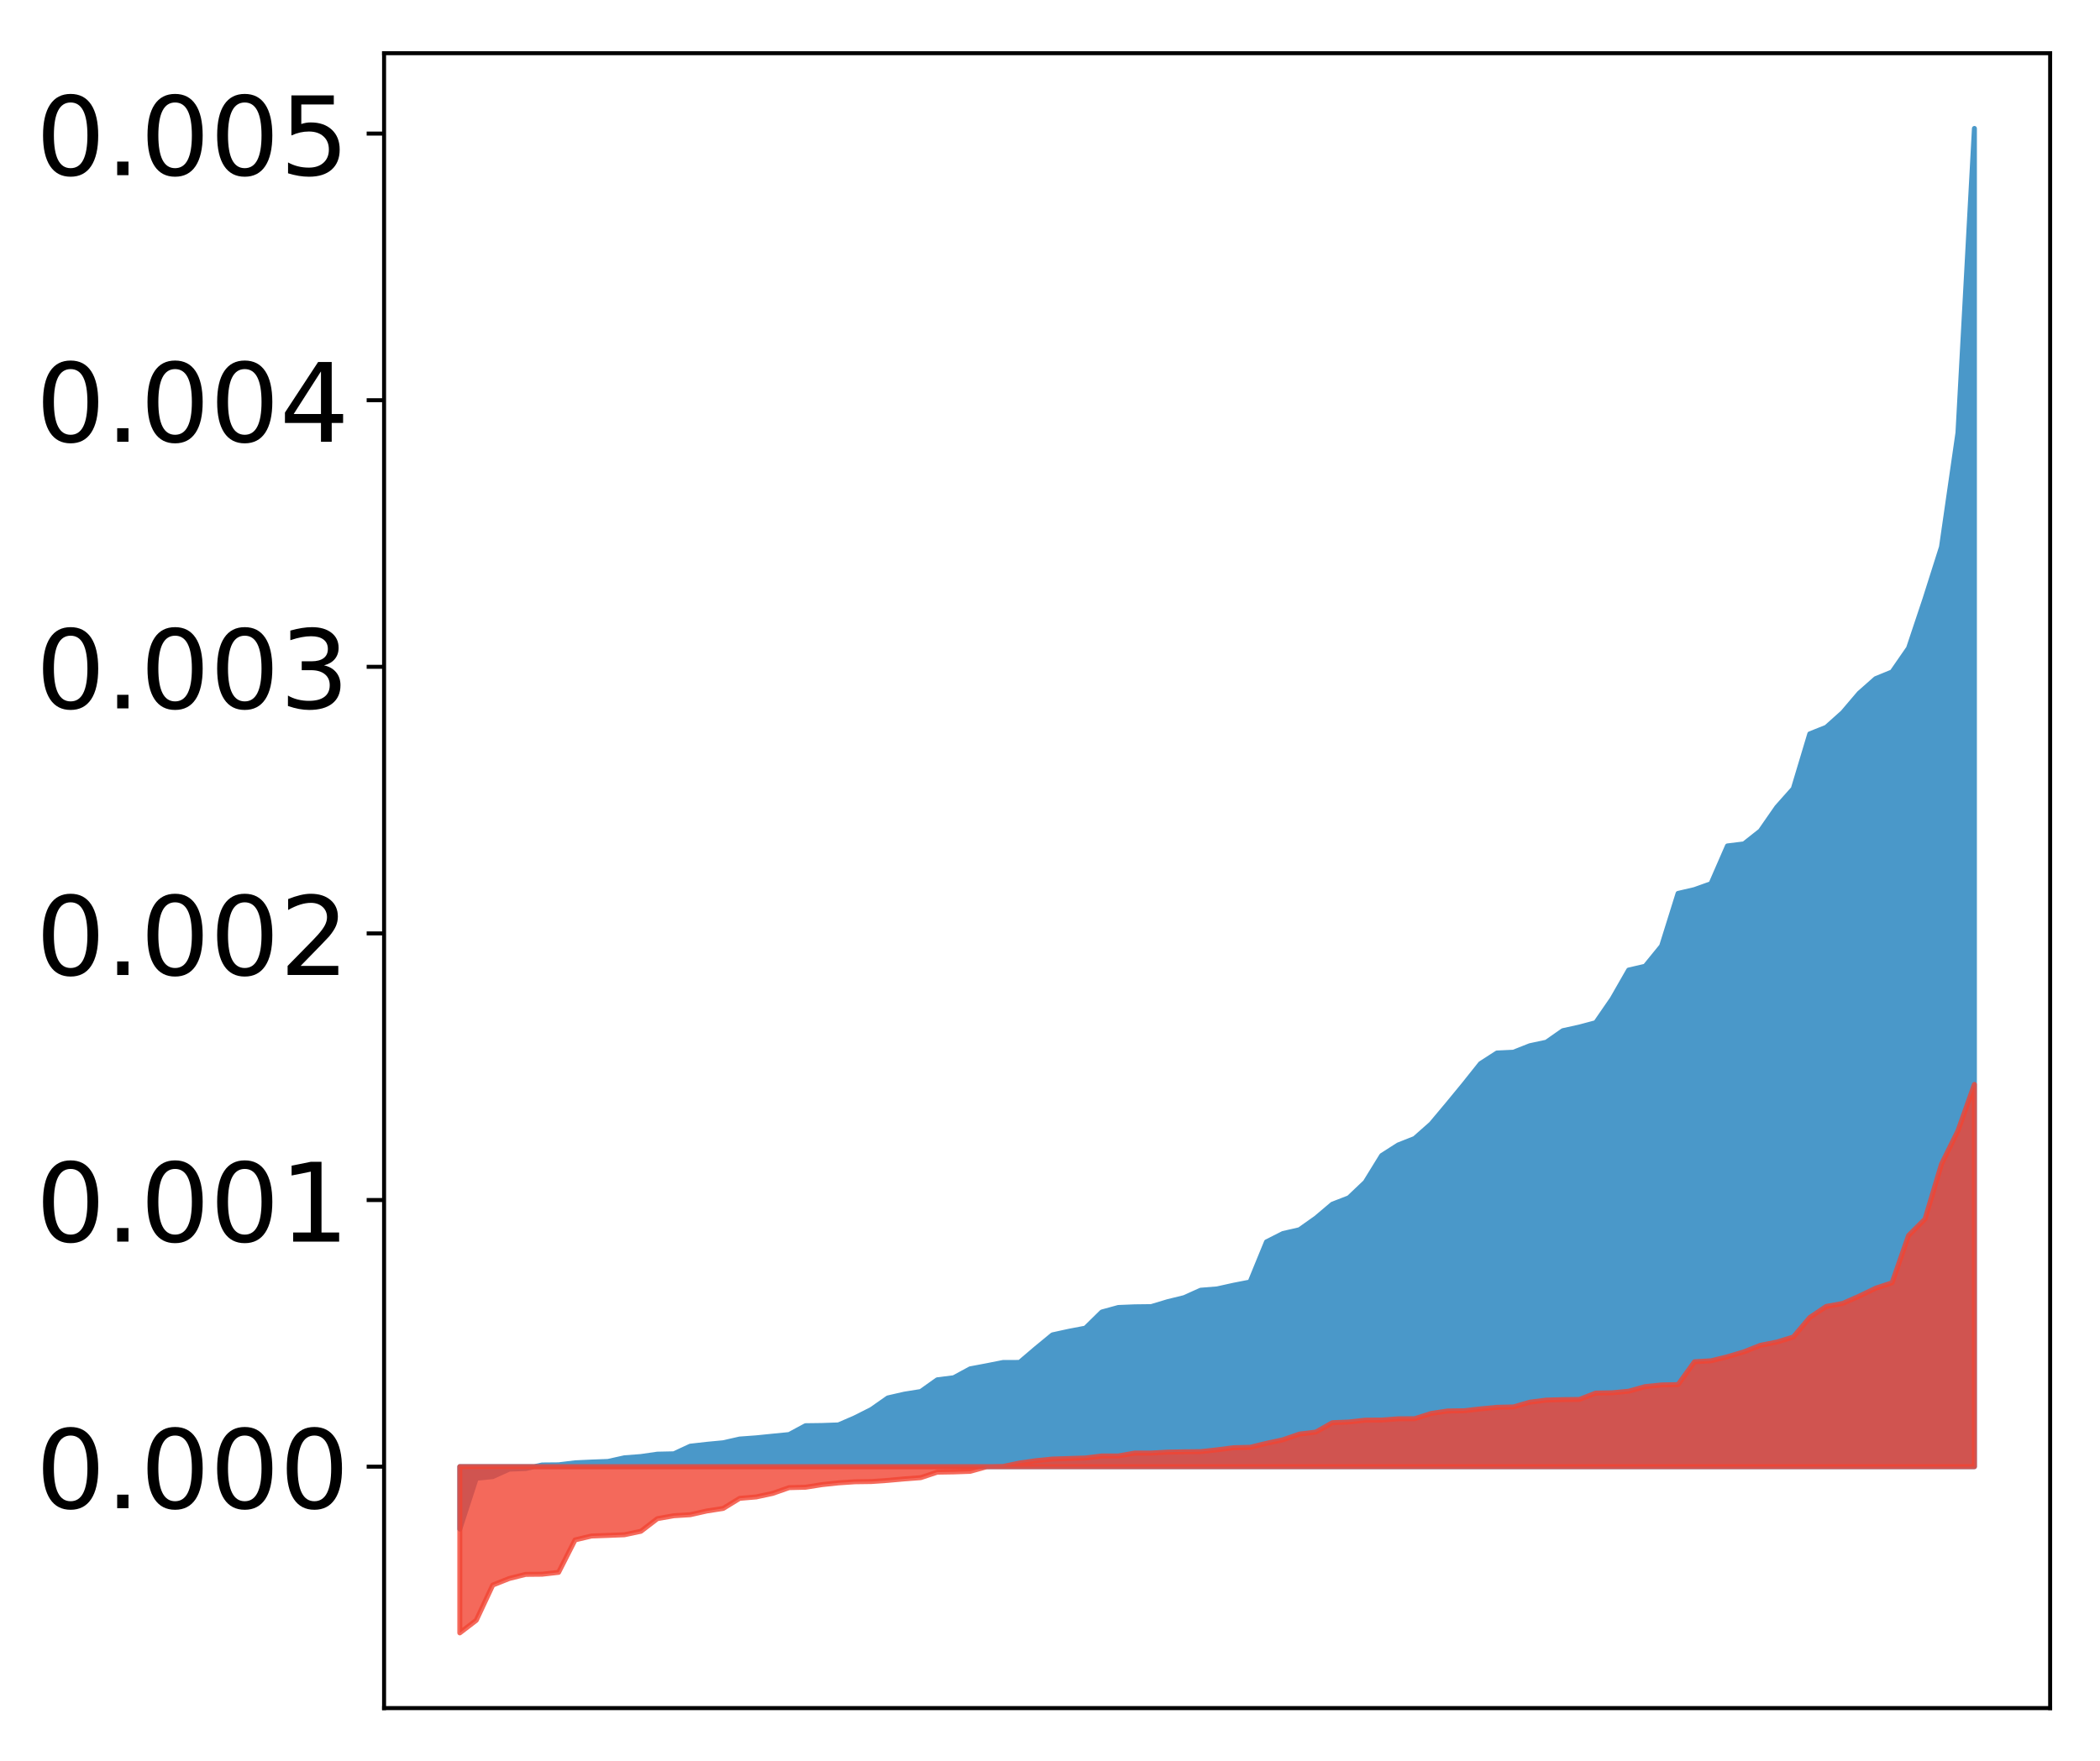 <?xml version="1.0" encoding="utf-8" standalone="no"?>
<!DOCTYPE svg PUBLIC "-//W3C//DTD SVG 1.1//EN"
  "http://www.w3.org/Graphics/SVG/1.1/DTD/svg11.dtd">
<!-- Created with matplotlib (http://matplotlib.org/) -->
<svg height="354pt" version="1.1" viewBox="0 0 422 354" width="422pt" xmlns="http://www.w3.org/2000/svg" xmlns:xlink="http://www.w3.org/1999/xlink">
 <defs>
  <style type="text/css">
*{stroke-linecap:butt;stroke-linejoin:round;}
  </style>
 </defs>
 <g id="figure_1">
  <g id="patch_1">
   <path d="M 0 354.04 
L 422.682 354.04 
L 422.682 0 
L 0 0 
z
" style="fill:#ffffff;"/>
  </g>
  <g id="axes_1">
   <g id="patch_2">
    <path d="M 77.182 343.34 
L 411.982 343.34 
L 411.982 10.7 
L 77.182 10.7 
z
" style="fill:#ffffff;"/>
   </g>
   <g id="PolyCollection_1">
    <defs>
     <path d="M 92.4 -46.693 
L 92.4 -59.234 
L 95.708 -59.234 
L 99.017 -59.234 
L 102.325 -59.234 
L 105.633 -59.234 
L 108.942 -59.234 
L 112.25 -59.234 
L 115.558 -59.234 
L 118.866 -59.234 
L 122.175 -59.234 
L 125.483 -59.234 
L 128.791 -59.234 
L 132.1 -59.234 
L 135.408 -59.234 
L 138.716 -59.234 
L 142.025 -59.234 
L 145.333 -59.234 
L 148.641 -59.234 
L 151.949 -59.234 
L 155.258 -59.234 
L 158.566 -59.234 
L 161.874 -59.234 
L 165.183 -59.234 
L 168.491 -59.234 
L 171.799 -59.234 
L 175.108 -59.234 
L 178.416 -59.234 
L 181.724 -59.234 
L 185.032 -59.234 
L 188.341 -59.234 
L 191.649 -59.234 
L 194.957 -59.234 
L 198.266 -59.234 
L 201.574 -59.234 
L 204.882 -59.234 
L 208.191 -59.234 
L 211.499 -59.234 
L 214.807 -59.234 
L 218.115 -59.234 
L 221.424 -59.234 
L 224.732 -59.234 
L 228.04 -59.234 
L 231.349 -59.234 
L 234.657 -59.234 
L 237.965 -59.234 
L 241.274 -59.234 
L 244.582 -59.234 
L 247.89 -59.234 
L 251.198 -59.234 
L 254.507 -59.234 
L 257.815 -59.234 
L 261.123 -59.234 
L 264.432 -59.234 
L 267.74 -59.234 
L 271.048 -59.234 
L 274.357 -59.234 
L 277.665 -59.234 
L 280.973 -59.234 
L 284.281 -59.234 
L 287.59 -59.234 
L 290.898 -59.234 
L 294.206 -59.234 
L 297.515 -59.234 
L 300.823 -59.234 
L 304.131 -59.234 
L 307.44 -59.234 
L 310.748 -59.234 
L 314.056 -59.234 
L 317.364 -59.234 
L 320.673 -59.234 
L 323.981 -59.234 
L 327.289 -59.234 
L 330.598 -59.234 
L 333.906 -59.234 
L 337.214 -59.234 
L 340.523 -59.234 
L 343.831 -59.234 
L 347.139 -59.234 
L 350.447 -59.234 
L 353.756 -59.234 
L 357.064 -59.234 
L 360.372 -59.234 
L 363.681 -59.234 
L 366.989 -59.234 
L 370.297 -59.234 
L 373.606 -59.234 
L 376.914 -59.234 
L 380.222 -59.234 
L 383.53 -59.234 
L 386.839 -59.234 
L 390.147 -59.234 
L 393.455 -59.234 
L 396.764 -59.234 
L 396.764 -328.22 
L 396.764 -328.22 
L 393.455 -267.043 
L 390.147 -244.094 
L 386.839 -233.667 
L 383.53 -223.759 
L 380.222 -218.975 
L 376.914 -217.621 
L 373.606 -214.696 
L 370.297 -210.807 
L 366.989 -207.849 
L 363.681 -206.531 
L 360.372 -195.517 
L 357.064 -191.791 
L 353.756 -187.025 
L 350.447 -184.411 
L 347.139 -184.003 
L 343.831 -176.412 
L 340.523 -175.229 
L 337.214 -174.457 
L 333.906 -163.882 
L 330.598 -159.819 
L 327.289 -159.052 
L 323.981 -153.273 
L 320.673 -148.475 
L 317.364 -147.592 
L 314.056 -146.863 
L 310.748 -144.55 
L 307.44 -143.844 
L 304.131 -142.536 
L 300.823 -142.38 
L 297.515 -140.252 
L 294.206 -136.096 
L 290.898 -132.07 
L 287.59 -128.124 
L 284.281 -125.2 
L 280.973 -123.891 
L 277.665 -121.777 
L 274.357 -116.408 
L 271.048 -113.269 
L 267.74 -111.989 
L 264.432 -109.193 
L 261.123 -106.852 
L 257.815 -106.093 
L 254.507 -104.417 
L 251.198 -96.342 
L 247.89 -95.695 
L 244.582 -94.962 
L 241.274 -94.696 
L 237.965 -93.206 
L 234.657 -92.397 
L 231.349 -91.401 
L 228.04 -91.361 
L 224.732 -91.226 
L 221.424 -90.32 
L 218.115 -87.075 
L 214.807 -86.444 
L 211.499 -85.722 
L 208.191 -83 
L 204.882 -80.182 
L 201.574 -80.172 
L 198.266 -79.516 
L 194.957 -78.894 
L 191.649 -77.104 
L 188.341 -76.689 
L 185.032 -74.335 
L 181.724 -73.803 
L 178.416 -73.046 
L 175.108 -70.727 
L 171.799 -69.055 
L 168.491 -67.622 
L 165.183 -67.506 
L 161.874 -67.463 
L 158.566 -65.683 
L 155.258 -65.357 
L 151.949 -65.023 
L 148.641 -64.782 
L 145.333 -64.034 
L 142.025 -63.721 
L 138.716 -63.346 
L 135.408 -61.814 
L 132.1 -61.743 
L 128.791 -61.265 
L 125.483 -61.013 
L 122.175 -60.28 
L 118.866 -60.157 
L 115.558 -60.003 
L 112.25 -59.601 
L 108.942 -59.571 
L 105.633 -58.855 
L 102.325 -58.731 
L 99.017 -57.23 
L 95.708 -56.904 
L 92.4 -46.693 
z
" id="mf8213003bf" style="stroke:#4a98c9;"/>
    </defs>
    <g clip-path="url(#p2ba7d4179f)">
     <use style="fill:#4a98c9;stroke:#4a98c9;" x="0" xlink:href="#mf8213003bf" y="354.04"/>
    </g>
   </g>
   <g id="PolyCollection_2">
    <defs>
     <path d="M 92.4 -25.82 
L 92.4 -59.234 
L 95.708 -59.234 
L 99.017 -59.234 
L 102.325 -59.234 
L 105.633 -59.234 
L 108.942 -59.234 
L 112.25 -59.234 
L 115.558 -59.234 
L 118.866 -59.234 
L 122.175 -59.234 
L 125.483 -59.234 
L 128.791 -59.234 
L 132.1 -59.234 
L 135.408 -59.234 
L 138.716 -59.234 
L 142.025 -59.234 
L 145.333 -59.234 
L 148.641 -59.234 
L 151.949 -59.234 
L 155.258 -59.234 
L 158.566 -59.234 
L 161.874 -59.234 
L 165.183 -59.234 
L 168.491 -59.234 
L 171.799 -59.234 
L 175.108 -59.234 
L 178.416 -59.234 
L 181.724 -59.234 
L 185.032 -59.234 
L 188.341 -59.234 
L 191.649 -59.234 
L 194.957 -59.234 
L 198.266 -59.234 
L 201.574 -59.234 
L 204.882 -59.234 
L 208.191 -59.234 
L 211.499 -59.234 
L 214.807 -59.234 
L 218.115 -59.234 
L 221.424 -59.234 
L 224.732 -59.234 
L 228.04 -59.234 
L 231.349 -59.234 
L 234.657 -59.234 
L 237.965 -59.234 
L 241.274 -59.234 
L 244.582 -59.234 
L 247.89 -59.234 
L 251.198 -59.234 
L 254.507 -59.234 
L 257.815 -59.234 
L 261.123 -59.234 
L 264.432 -59.234 
L 267.74 -59.234 
L 271.048 -59.234 
L 274.357 -59.234 
L 277.665 -59.234 
L 280.973 -59.234 
L 284.281 -59.234 
L 287.59 -59.234 
L 290.898 -59.234 
L 294.206 -59.234 
L 297.515 -59.234 
L 300.823 -59.234 
L 304.131 -59.234 
L 307.44 -59.234 
L 310.748 -59.234 
L 314.056 -59.234 
L 317.364 -59.234 
L 320.673 -59.234 
L 323.981 -59.234 
L 327.289 -59.234 
L 330.598 -59.234 
L 333.906 -59.234 
L 337.214 -59.234 
L 340.523 -59.234 
L 343.831 -59.234 
L 347.139 -59.234 
L 350.447 -59.234 
L 353.756 -59.234 
L 357.064 -59.234 
L 360.372 -59.234 
L 363.681 -59.234 
L 366.989 -59.234 
L 370.297 -59.234 
L 373.606 -59.234 
L 376.914 -59.234 
L 380.222 -59.234 
L 383.53 -59.234 
L 386.839 -59.234 
L 390.147 -59.234 
L 393.455 -59.234 
L 396.764 -59.234 
L 396.764 -136.06 
L 396.764 -136.06 
L 393.455 -126.745 
L 390.147 -120.046 
L 386.839 -109.008 
L 383.53 -105.7 
L 380.222 -96.193 
L 376.914 -95.098 
L 373.606 -93.497 
L 370.297 -92.044 
L 366.989 -91.439 
L 363.681 -89.216 
L 360.372 -85.296 
L 357.064 -84.279 
L 353.756 -83.624 
L 350.447 -82.312 
L 347.139 -81.327 
L 343.831 -80.512 
L 340.523 -80.32 
L 337.214 -75.729 
L 333.906 -75.662 
L 330.598 -75.325 
L 327.289 -74.398 
L 323.981 -74.081 
L 320.673 -74.024 
L 317.364 -72.743 
L 314.056 -72.703 
L 310.748 -72.613 
L 307.44 -72.197 
L 304.131 -71.239 
L 300.823 -71.161 
L 297.515 -70.847 
L 294.206 -70.468 
L 290.898 -70.423 
L 287.59 -69.922 
L 284.281 -68.868 
L 280.973 -68.851 
L 277.665 -68.601 
L 274.357 -68.576 
L 271.048 -68.206 
L 267.74 -68.065 
L 264.432 -66.185 
L 261.123 -65.782 
L 257.815 -64.636 
L 254.507 -63.926 
L 251.198 -63.121 
L 247.89 -63.04 
L 244.582 -62.618 
L 241.274 -62.254 
L 237.965 -62.218 
L 234.657 -62.158 
L 231.349 -61.967 
L 228.04 -61.965 
L 224.732 -61.385 
L 221.424 -61.385 
L 218.115 -60.973 
L 214.807 -60.869 
L 211.499 -60.764 
L 208.191 -60.433 
L 204.882 -59.96 
L 201.574 -59.273 
L 198.266 -59.213 
L 194.957 -58.29 
L 191.649 -58.177 
L 188.341 -58.123 
L 185.032 -57.021 
L 181.724 -56.771 
L 178.416 -56.475 
L 175.108 -56.241 
L 171.799 -56.195 
L 168.491 -55.972 
L 165.183 -55.621 
L 161.874 -55.095 
L 158.566 -55.011 
L 155.258 -53.853 
L 151.949 -53.144 
L 148.641 -52.865 
L 145.333 -50.836 
L 142.025 -50.321 
L 138.716 -49.572 
L 135.408 -49.368 
L 132.1 -48.779 
L 128.791 -46.243 
L 125.483 -45.543 
L 122.175 -45.41 
L 118.866 -45.293 
L 115.558 -44.506 
L 112.25 -37.989 
L 108.942 -37.611 
L 105.633 -37.578 
L 102.325 -36.748 
L 99.017 -35.43 
L 95.708 -28.353 
L 92.4 -25.82 
z
" id="m6f4882c2d2" style="stroke:#f14432;stroke-opacity:0.8;"/>
    </defs>
    <g clip-path="url(#p2ba7d4179f)">
     <use style="fill:#f14432;fill-opacity:0.8;stroke:#f14432;stroke-opacity:0.8;" x="0" xlink:href="#m6f4882c2d2" y="354.04"/>
    </g>
   </g>
   <g id="matplotlib.axis_1"/>
   <g id="matplotlib.axis_2">
    <g id="ytick_1">
     <g id="line2d_1">
      <defs>
       <path d="M 0 0 
L -3.5 0 
" id="m863576b008" style="stroke:#000000;stroke-width:0.8;"/>
      </defs>
      <g>
       <use style="stroke:#000000;stroke-width:0.8;" x="77.182" xlink:href="#m863576b008" y="294.806"/>
      </g>
     </g>
     <g id="text_1">
      <!-- 0.000 -->
      <defs>
       <path d="M 31.781 66.406 
Q 24.172 66.406 20.328 58.906 
Q 16.5 51.422 16.5 36.375 
Q 16.5 21.391 20.328 13.891 
Q 24.172 6.391 31.781 6.391 
Q 39.453 6.391 43.281 13.891 
Q 47.125 21.391 47.125 36.375 
Q 47.125 51.422 43.281 58.906 
Q 39.453 66.406 31.781 66.406 
z
M 31.781 74.219 
Q 44.047 74.219 50.516 64.516 
Q 56.984 54.828 56.984 36.375 
Q 56.984 17.969 50.516 8.266 
Q 44.047 -1.422 31.781 -1.422 
Q 19.531 -1.422 13.062 8.266 
Q 6.594 17.969 6.594 36.375 
Q 6.594 54.828 13.062 64.516 
Q 19.531 74.219 31.781 74.219 
z
" id="DejaVuSans-30"/>
       <path d="M 10.688 12.406 
L 21 12.406 
L 21 0 
L 10.688 0 
z
" id="DejaVuSans-2e"/>
      </defs>
      <g transform="translate(7.2 303.164)scale(0.22 -0.22)">
       <use xlink:href="#DejaVuSans-30"/>
       <use x="63.623" xlink:href="#DejaVuSans-2e"/>
       <use x="95.41" xlink:href="#DejaVuSans-30"/>
       <use x="159.033" xlink:href="#DejaVuSans-30"/>
       <use x="222.656" xlink:href="#DejaVuSans-30"/>
      </g>
     </g>
    </g>
    <g id="ytick_2">
     <g id="line2d_2">
      <g>
       <use style="stroke:#000000;stroke-width:0.8;" x="77.182" xlink:href="#m863576b008" y="241.215"/>
      </g>
     </g>
     <g id="text_2">
      <!-- 0.001 -->
      <defs>
       <path d="M 12.406 8.297 
L 28.516 8.297 
L 28.516 63.922 
L 10.984 60.406 
L 10.984 69.391 
L 28.422 72.906 
L 38.281 72.906 
L 38.281 8.297 
L 54.391 8.297 
L 54.391 0 
L 12.406 0 
z
" id="DejaVuSans-31"/>
      </defs>
      <g transform="translate(7.2 249.573)scale(0.22 -0.22)">
       <use xlink:href="#DejaVuSans-30"/>
       <use x="63.623" xlink:href="#DejaVuSans-2e"/>
       <use x="95.41" xlink:href="#DejaVuSans-30"/>
       <use x="159.033" xlink:href="#DejaVuSans-30"/>
       <use x="222.656" xlink:href="#DejaVuSans-31"/>
      </g>
     </g>
    </g>
    <g id="ytick_3">
     <g id="line2d_3">
      <g>
       <use style="stroke:#000000;stroke-width:0.8;" x="77.182" xlink:href="#m863576b008" y="187.624"/>
      </g>
     </g>
     <g id="text_3">
      <!-- 0.002 -->
      <defs>
       <path d="M 19.188 8.297 
L 53.609 8.297 
L 53.609 0 
L 7.328 0 
L 7.328 8.297 
Q 12.938 14.109 22.625 23.891 
Q 32.328 33.688 34.812 36.531 
Q 39.547 41.844 41.422 45.531 
Q 43.312 49.219 43.312 52.781 
Q 43.312 58.594 39.234 62.25 
Q 35.156 65.922 28.609 65.922 
Q 23.969 65.922 18.812 64.312 
Q 13.672 62.703 7.812 59.422 
L 7.812 69.391 
Q 13.766 71.781 18.938 73 
Q 24.125 74.219 28.422 74.219 
Q 39.75 74.219 46.484 68.547 
Q 53.219 62.891 53.219 53.422 
Q 53.219 48.922 51.531 44.891 
Q 49.859 40.875 45.406 35.406 
Q 44.188 33.984 37.641 27.219 
Q 31.109 20.453 19.188 8.297 
z
" id="DejaVuSans-32"/>
      </defs>
      <g transform="translate(7.2 195.982)scale(0.22 -0.22)">
       <use xlink:href="#DejaVuSans-30"/>
       <use x="63.623" xlink:href="#DejaVuSans-2e"/>
       <use x="95.41" xlink:href="#DejaVuSans-30"/>
       <use x="159.033" xlink:href="#DejaVuSans-30"/>
       <use x="222.656" xlink:href="#DejaVuSans-32"/>
      </g>
     </g>
    </g>
    <g id="ytick_4">
     <g id="line2d_4">
      <g>
       <use style="stroke:#000000;stroke-width:0.8;" x="77.182" xlink:href="#m863576b008" y="134.033"/>
      </g>
     </g>
     <g id="text_4">
      <!-- 0.003 -->
      <defs>
       <path d="M 40.578 39.312 
Q 47.656 37.797 51.625 33 
Q 55.609 28.219 55.609 21.188 
Q 55.609 10.406 48.188 4.484 
Q 40.766 -1.422 27.094 -1.422 
Q 22.516 -1.422 17.656 -0.516 
Q 12.797 0.391 7.625 2.203 
L 7.625 11.719 
Q 11.719 9.328 16.594 8.109 
Q 21.484 6.891 26.812 6.891 
Q 36.078 6.891 40.938 10.547 
Q 45.797 14.203 45.797 21.188 
Q 45.797 27.641 41.281 31.266 
Q 36.766 34.906 28.719 34.906 
L 20.219 34.906 
L 20.219 43.016 
L 29.109 43.016 
Q 36.375 43.016 40.234 45.922 
Q 44.094 48.828 44.094 54.297 
Q 44.094 59.906 40.109 62.906 
Q 36.141 65.922 28.719 65.922 
Q 24.656 65.922 20.016 65.031 
Q 15.375 64.156 9.812 62.312 
L 9.812 71.094 
Q 15.438 72.656 20.344 73.438 
Q 25.25 74.219 29.594 74.219 
Q 40.828 74.219 47.359 69.109 
Q 53.906 64.016 53.906 55.328 
Q 53.906 49.266 50.438 45.094 
Q 46.969 40.922 40.578 39.312 
z
" id="DejaVuSans-33"/>
      </defs>
      <g transform="translate(7.2 142.391)scale(0.22 -0.22)">
       <use xlink:href="#DejaVuSans-30"/>
       <use x="63.623" xlink:href="#DejaVuSans-2e"/>
       <use x="95.41" xlink:href="#DejaVuSans-30"/>
       <use x="159.033" xlink:href="#DejaVuSans-30"/>
       <use x="222.656" xlink:href="#DejaVuSans-33"/>
      </g>
     </g>
    </g>
    <g id="ytick_5">
     <g id="line2d_5">
      <g>
       <use style="stroke:#000000;stroke-width:0.8;" x="77.182" xlink:href="#m863576b008" y="80.442"/>
      </g>
     </g>
     <g id="text_5">
      <!-- 0.004 -->
      <defs>
       <path d="M 37.797 64.312 
L 12.891 25.391 
L 37.797 25.391 
z
M 35.203 72.906 
L 47.609 72.906 
L 47.609 25.391 
L 58.016 25.391 
L 58.016 17.188 
L 47.609 17.188 
L 47.609 0 
L 37.797 0 
L 37.797 17.188 
L 4.891 17.188 
L 4.891 26.703 
z
" id="DejaVuSans-34"/>
      </defs>
      <g transform="translate(7.2 88.801)scale(0.22 -0.22)">
       <use xlink:href="#DejaVuSans-30"/>
       <use x="63.623" xlink:href="#DejaVuSans-2e"/>
       <use x="95.41" xlink:href="#DejaVuSans-30"/>
       <use x="159.033" xlink:href="#DejaVuSans-30"/>
       <use x="222.656" xlink:href="#DejaVuSans-34"/>
      </g>
     </g>
    </g>
    <g id="ytick_6">
     <g id="line2d_6">
      <g>
       <use style="stroke:#000000;stroke-width:0.8;" x="77.182" xlink:href="#m863576b008" y="26.851"/>
      </g>
     </g>
     <g id="text_6">
      <!-- 0.005 -->
      <defs>
       <path d="M 10.797 72.906 
L 49.516 72.906 
L 49.516 64.594 
L 19.828 64.594 
L 19.828 46.734 
Q 21.969 47.469 24.109 47.828 
Q 26.266 48.188 28.422 48.188 
Q 40.625 48.188 47.75 41.5 
Q 54.891 34.812 54.891 23.391 
Q 54.891 11.625 47.562 5.094 
Q 40.234 -1.422 26.906 -1.422 
Q 22.312 -1.422 17.547 -0.641 
Q 12.797 0.141 7.719 1.703 
L 7.719 11.625 
Q 12.109 9.234 16.797 8.062 
Q 21.484 6.891 26.703 6.891 
Q 35.156 6.891 40.078 11.328 
Q 45.016 15.766 45.016 23.391 
Q 45.016 31 40.078 35.438 
Q 35.156 39.891 26.703 39.891 
Q 22.75 39.891 18.812 39.016 
Q 14.891 38.141 10.797 36.281 
z
" id="DejaVuSans-35"/>
      </defs>
      <g transform="translate(7.2 35.21)scale(0.22 -0.22)">
       <use xlink:href="#DejaVuSans-30"/>
       <use x="63.623" xlink:href="#DejaVuSans-2e"/>
       <use x="95.41" xlink:href="#DejaVuSans-30"/>
       <use x="159.033" xlink:href="#DejaVuSans-30"/>
       <use x="222.656" xlink:href="#DejaVuSans-35"/>
      </g>
     </g>
    </g>
   </g>
   <g id="patch_3">
    <path d="M 77.182 343.34 
L 77.182 10.7 
" style="fill:none;stroke:#000000;stroke-linecap:square;stroke-linejoin:miter;stroke-width:0.8;"/>
   </g>
   <g id="patch_4">
    <path d="M 411.982 343.34 
L 411.982 10.7 
" style="fill:none;stroke:#000000;stroke-linecap:square;stroke-linejoin:miter;stroke-width:0.8;"/>
   </g>
   <g id="patch_5">
    <path d="M 77.182 343.34 
L 411.982 343.34 
" style="fill:none;stroke:#000000;stroke-linecap:square;stroke-linejoin:miter;stroke-width:0.8;"/>
   </g>
   <g id="patch_6">
    <path d="M 77.182 10.7 
L 411.982 10.7 
" style="fill:none;stroke:#000000;stroke-linecap:square;stroke-linejoin:miter;stroke-width:0.8;"/>
   </g>
  </g>
 </g>
 <defs>
  <clipPath id="p2ba7d4179f">
   <rect height="332.64" width="334.8" x="77.182" y="10.7"/>
  </clipPath>
 </defs>
</svg>
